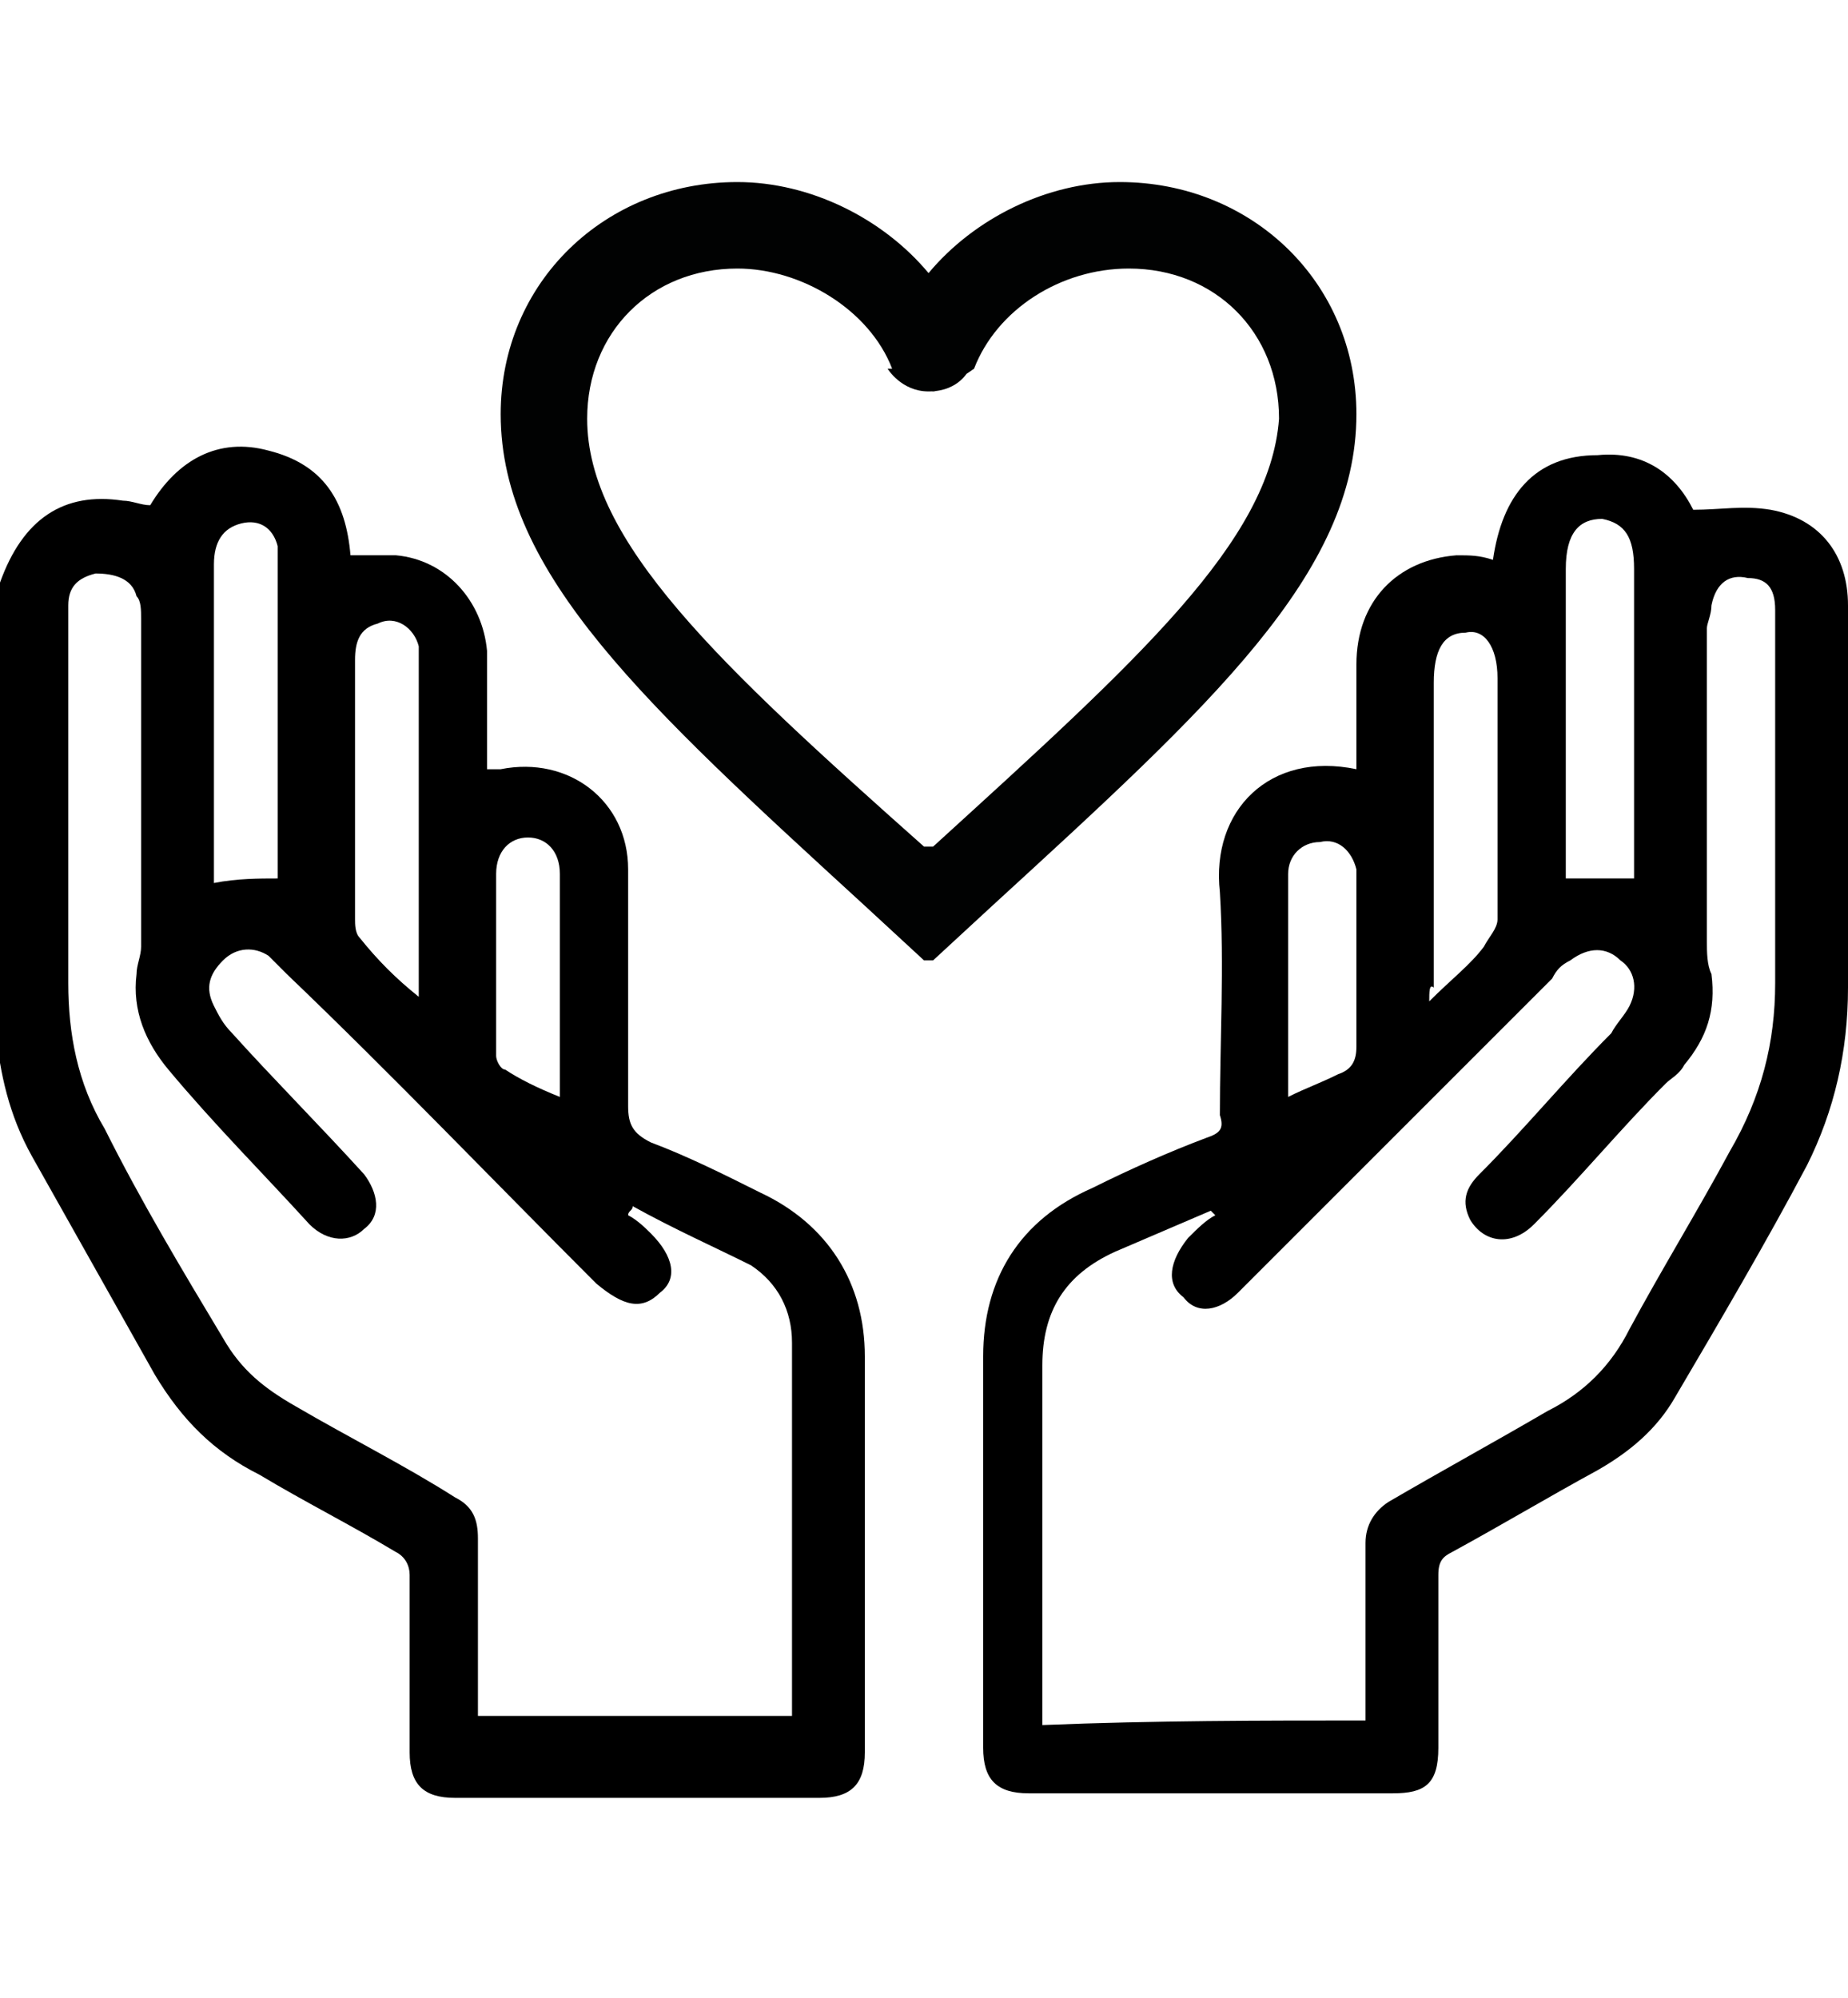 <?xml version="1.0" encoding="utf-8"?>
<!-- Generator: Adobe Illustrator 19.0.0, SVG Export Plug-In . SVG Version: 6.00 Build 0)  -->
<svg version="1.1" id="Capa_1" xmlns="http://www.w3.org/2000/svg" xmlns:xlink="http://www.w3.org/1999/xlink" x="0px" y="0px"
	 viewBox="-277 399 40.6 43.9" style="enable-background:new -277 399 40.6 43.9;" xml:space="preserve">
<style type="text/css">
	.st0{fill:#010202;}
</style>
<g id="XMLID_19_">
	<path id="XMLID_26_" d="M-277,411.8c0.5-1.4,1.4-2,2.7-1.8c0.2,0,0.4,0.1,0.6,0.1c0.6-1,1.5-1.5,2.6-1.2c1.2,0.3,1.7,1.1,1.8,2.3
		c0.4,0,0.7,0,1,0c1.1,0.1,1.9,1,2,2.1c0,0.8,0,1.7,0,2.6c0.1,0,0.2,0,0.3,0c1.5-0.3,2.8,0.7,2.8,2.2c0,1.7,0,3.5,0,5.2
		c0,0.4,0.1,0.6,0.5,0.8c0.8,0.3,1.6,0.7,2.4,1.1c1.5,0.7,2.3,2,2.3,3.6c0,2.9,0,5.8,0,8.7c0,0.7-0.3,1-1,1c-2.7,0-5.4,0-8,0
		c-0.7,0-1-0.3-1-1c0-1.3,0-2.6,0-3.9c0-0.2-0.1-0.4-0.3-0.5c-1-0.6-2-1.1-3-1.7c-1-0.5-1.7-1.2-2.3-2.2c-0.9-1.6-1.8-3.2-2.7-4.8
		c-0.5-0.9-0.7-1.8-0.8-2.8c0-0.1,0-0.2-0.1-0.2C-277,418.2-277,415-277,411.8z M-263.1,425.5c0,0.1-0.1,0.1-0.1,0.2
		c0.2,0.1,0.4,0.3,0.5,0.4c0.5,0.5,0.6,1,0.2,1.3c-0.4,0.4-0.8,0.3-1.4-0.2c-2.3-2.3-4.5-4.6-6.8-6.8c-0.1-0.1-0.3-0.3-0.4-0.4
		c-0.3-0.2-0.7-0.2-1,0.1c-0.3,0.3-0.4,0.6-0.2,1c0.1,0.2,0.2,0.4,0.4,0.6c0.9,1,1.9,2,2.9,3.1c0.3,0.4,0.4,0.9,0,1.2
		c-0.3,0.3-0.8,0.3-1.2-0.1c-1-1.1-2.1-2.2-3.1-3.4c-0.5-0.6-0.8-1.3-0.7-2.1c0-0.2,0.1-0.4,0.1-0.6c0-2.4,0-4.8,0-7.2
		c0-0.2,0-0.4-0.1-0.5c-0.1-0.4-0.5-0.5-0.9-0.5c-0.4,0.1-0.6,0.3-0.6,0.7c0,2.8,0,5.5,0,8.3c0,1.1,0.2,2.2,0.8,3.2
		c0.8,1.6,1.7,3.1,2.6,4.6c0.4,0.7,0.9,1.1,1.6,1.5c1.2,0.7,2.4,1.3,3.5,2c0.4,0.2,0.5,0.5,0.5,0.9c0,0.6,0,1.1,0,1.7
		c0,0.7,0,1.5,0,2.2c2.3,0,4.6,0,6.9,0c0-2.8,0-5.5,0-8.2c0-0.7-0.3-1.3-0.9-1.7C-261.3,426.4-262.2,426-263.1,425.5z M-270.9,418.3
		c0-0.1,0-0.2,0-0.2c0-2.2,0-4.4,0-6.7c0-0.1,0-0.3,0-0.4c-0.1-0.4-0.4-0.6-0.8-0.5c-0.4,0.1-0.6,0.4-0.6,0.9c0,2.2,0,4.4,0,6.7
		c0,0.1,0,0.2,0,0.3C-271.8,418.3-271.3,418.3-270.9,418.3z M-267.8,420.9c0-0.1,0-0.2,0-0.3c0-2.3,0-4.6,0-7c0-0.1,0-0.2,0-0.4
		c-0.1-0.4-0.5-0.7-0.9-0.5c-0.4,0.1-0.5,0.4-0.5,0.8c0,1.9,0,3.8,0,5.7c0,0.1,0,0.3,0.1,0.4C-268.7,420.1-268.3,420.5-267.8,420.9z
		 M-264.7,423.1c0-1.7,0-3.3,0-4.9c0-0.5-0.3-0.8-0.7-0.8s-0.7,0.3-0.7,0.8c0,1.3,0,2.6,0,4c0,0.1,0.1,0.3,0.2,0.3
		C-265.6,422.7-265.2,422.9-264.7,423.1z"/>
	<path id="XMLID_20_" d="M-247.2,415.9c0-0.8,0-1.6,0-2.3c0-1.4,0.9-2.3,2.2-2.4c0.3,0,0.5,0,0.8,0.1c0.2-1.4,0.9-2.3,2.3-2.3
		c1-0.1,1.7,0.4,2.1,1.2c0.6,0,1.1-0.1,1.7,0c1.1,0.2,1.7,1,1.7,2.1c0,2.8,0,5.6,0,8.4c0,1.4-0.3,2.7-0.9,3.9
		c-0.9,1.7-1.9,3.4-2.9,5.1c-0.4,0.7-1,1.2-1.7,1.6c-1.1,0.6-2.1,1.2-3.2,1.8c-0.2,0.1-0.3,0.2-0.3,0.5c0,1.3,0,2.6,0,3.8
		c0,0.8-0.3,1-1,1c-2.7,0-5.3,0-8,0c-0.7,0-1-0.3-1-1c0-2.9,0-5.7,0-8.6c0-1.7,0.8-3,2.4-3.7c0.8-0.4,1.7-0.8,2.5-1.1
		c0.3-0.1,0.4-0.2,0.3-0.5c0-1.6,0.1-3.3,0-4.9C-250.4,416.8-249.1,415.5-247.2,415.9z M-247,436.8c0-0.1,0-0.3,0-0.4
		c0-1.2,0-2.3,0-3.5c0-0.4,0.2-0.7,0.5-0.9c1.2-0.7,2.3-1.3,3.5-2c0.8-0.4,1.4-1,1.8-1.8c0.7-1.3,1.5-2.6,2.2-3.9
		c0.7-1.2,1-2.4,1-3.7c0-2.7,0-5.5,0-8.2c0-0.5-0.2-0.7-0.6-0.7c-0.4-0.1-0.7,0.1-0.8,0.6c0,0.2-0.1,0.4-0.1,0.5c0,2.3,0,4.6,0,6.9
		c0,0.2,0,0.5,0.1,0.7c0.1,0.8-0.1,1.4-0.6,2c-0.1,0.2-0.3,0.3-0.4,0.4c-1,1-1.9,2.1-2.9,3.1c-0.5,0.5-1.1,0.4-1.4-0.1
		c-0.2-0.4-0.1-0.7,0.2-1c1-1,1.9-2.1,2.9-3.1c0.1-0.2,0.3-0.4,0.4-0.6c0.2-0.4,0.1-0.8-0.2-1c-0.3-0.3-0.7-0.3-1.1,0
		c-0.2,0.1-0.3,0.2-0.4,0.4c-2.3,2.3-4.6,4.6-6.9,6.9c-0.4,0.4-0.9,0.5-1.2,0.1c-0.4-0.3-0.3-0.8,0.1-1.3c0.2-0.2,0.4-0.4,0.6-0.5
		l-0.1-0.1c-0.7,0.3-1.4,0.6-2.1,0.9c-1.1,0.5-1.6,1.3-1.6,2.5c0,2.5,0,5,0,7.5c0,0.1,0,0.3,0,0.4
		C-251.6,436.8-249.3,436.8-247,436.8z M-241.1,418.3c0-0.1,0-0.3,0-0.4c0-2.1,0-4.3,0-6.4c0-0.7-0.2-1-0.7-1.1
		c-0.5,0-0.8,0.3-0.8,1.1c0,2.1,0,4.3,0,6.4c0,0.1,0,0.3,0,0.4C-242.1,418.3-241.6,418.3-241.1,418.3z M-245.6,421
		c0.5-0.5,0.9-0.8,1.2-1.2c0.1-0.2,0.3-0.4,0.3-0.6c0-1.8,0-3.6,0-5.3c0-0.7-0.3-1.1-0.7-1c-0.5,0-0.7,0.4-0.7,1.1
		c0,2.2,0,4.5,0,6.7C-245.6,420.6-245.6,420.8-245.6,421z M-248.7,423.1c0.4-0.2,0.7-0.3,1.1-0.5c0.3-0.1,0.4-0.3,0.4-0.6
		c0-1.2,0-2.3,0-3.5c0-0.1,0-0.3,0-0.4c-0.1-0.4-0.4-0.7-0.8-0.6c-0.4,0-0.7,0.3-0.7,0.7C-248.7,419.8-248.7,421.4-248.7,423.1z"/>
</g>
<path id="XMLID_15_" class="st0" d="M-256.5,417.6L-256.5,417.6c-0.2,0-0.2,0-0.2,0c-4.5-4-7.4-6.7-7.4-9.4c0-1.9,1.4-3.3,3.3-3.3
	c1.4,0,2.9,0.9,3.4,2.2c0,0,0.7,0.5,0.9,0.5s0.9-0.5,0.9-0.5c0.5-1.3,1.9-2.2,3.4-2.2c1.9,0,3.3,1.4,3.3,3.3
	C-249.1,410.9-252,413.5-256.5,417.6 M-252.4,403c-1.6,0-3.2,0.8-4.2,2c-1-1.2-2.6-2-4.2-2c-2.9,0-5.2,2.2-5.2,5.1
	c0,3.5,3.2,6.4,8,10.8l1.3,1.2c0,0,0,0,0.1,0h0.1l1.3-1.2c4.8-4.4,8-7.3,8-10.8C-247.2,405.2-249.5,403-252.4,403z M-257.5,407.1
	c0,0,0.3,0.5,0.9,0.5c0.7,0,0.9-0.5,0.9-0.5"/>
</svg>
